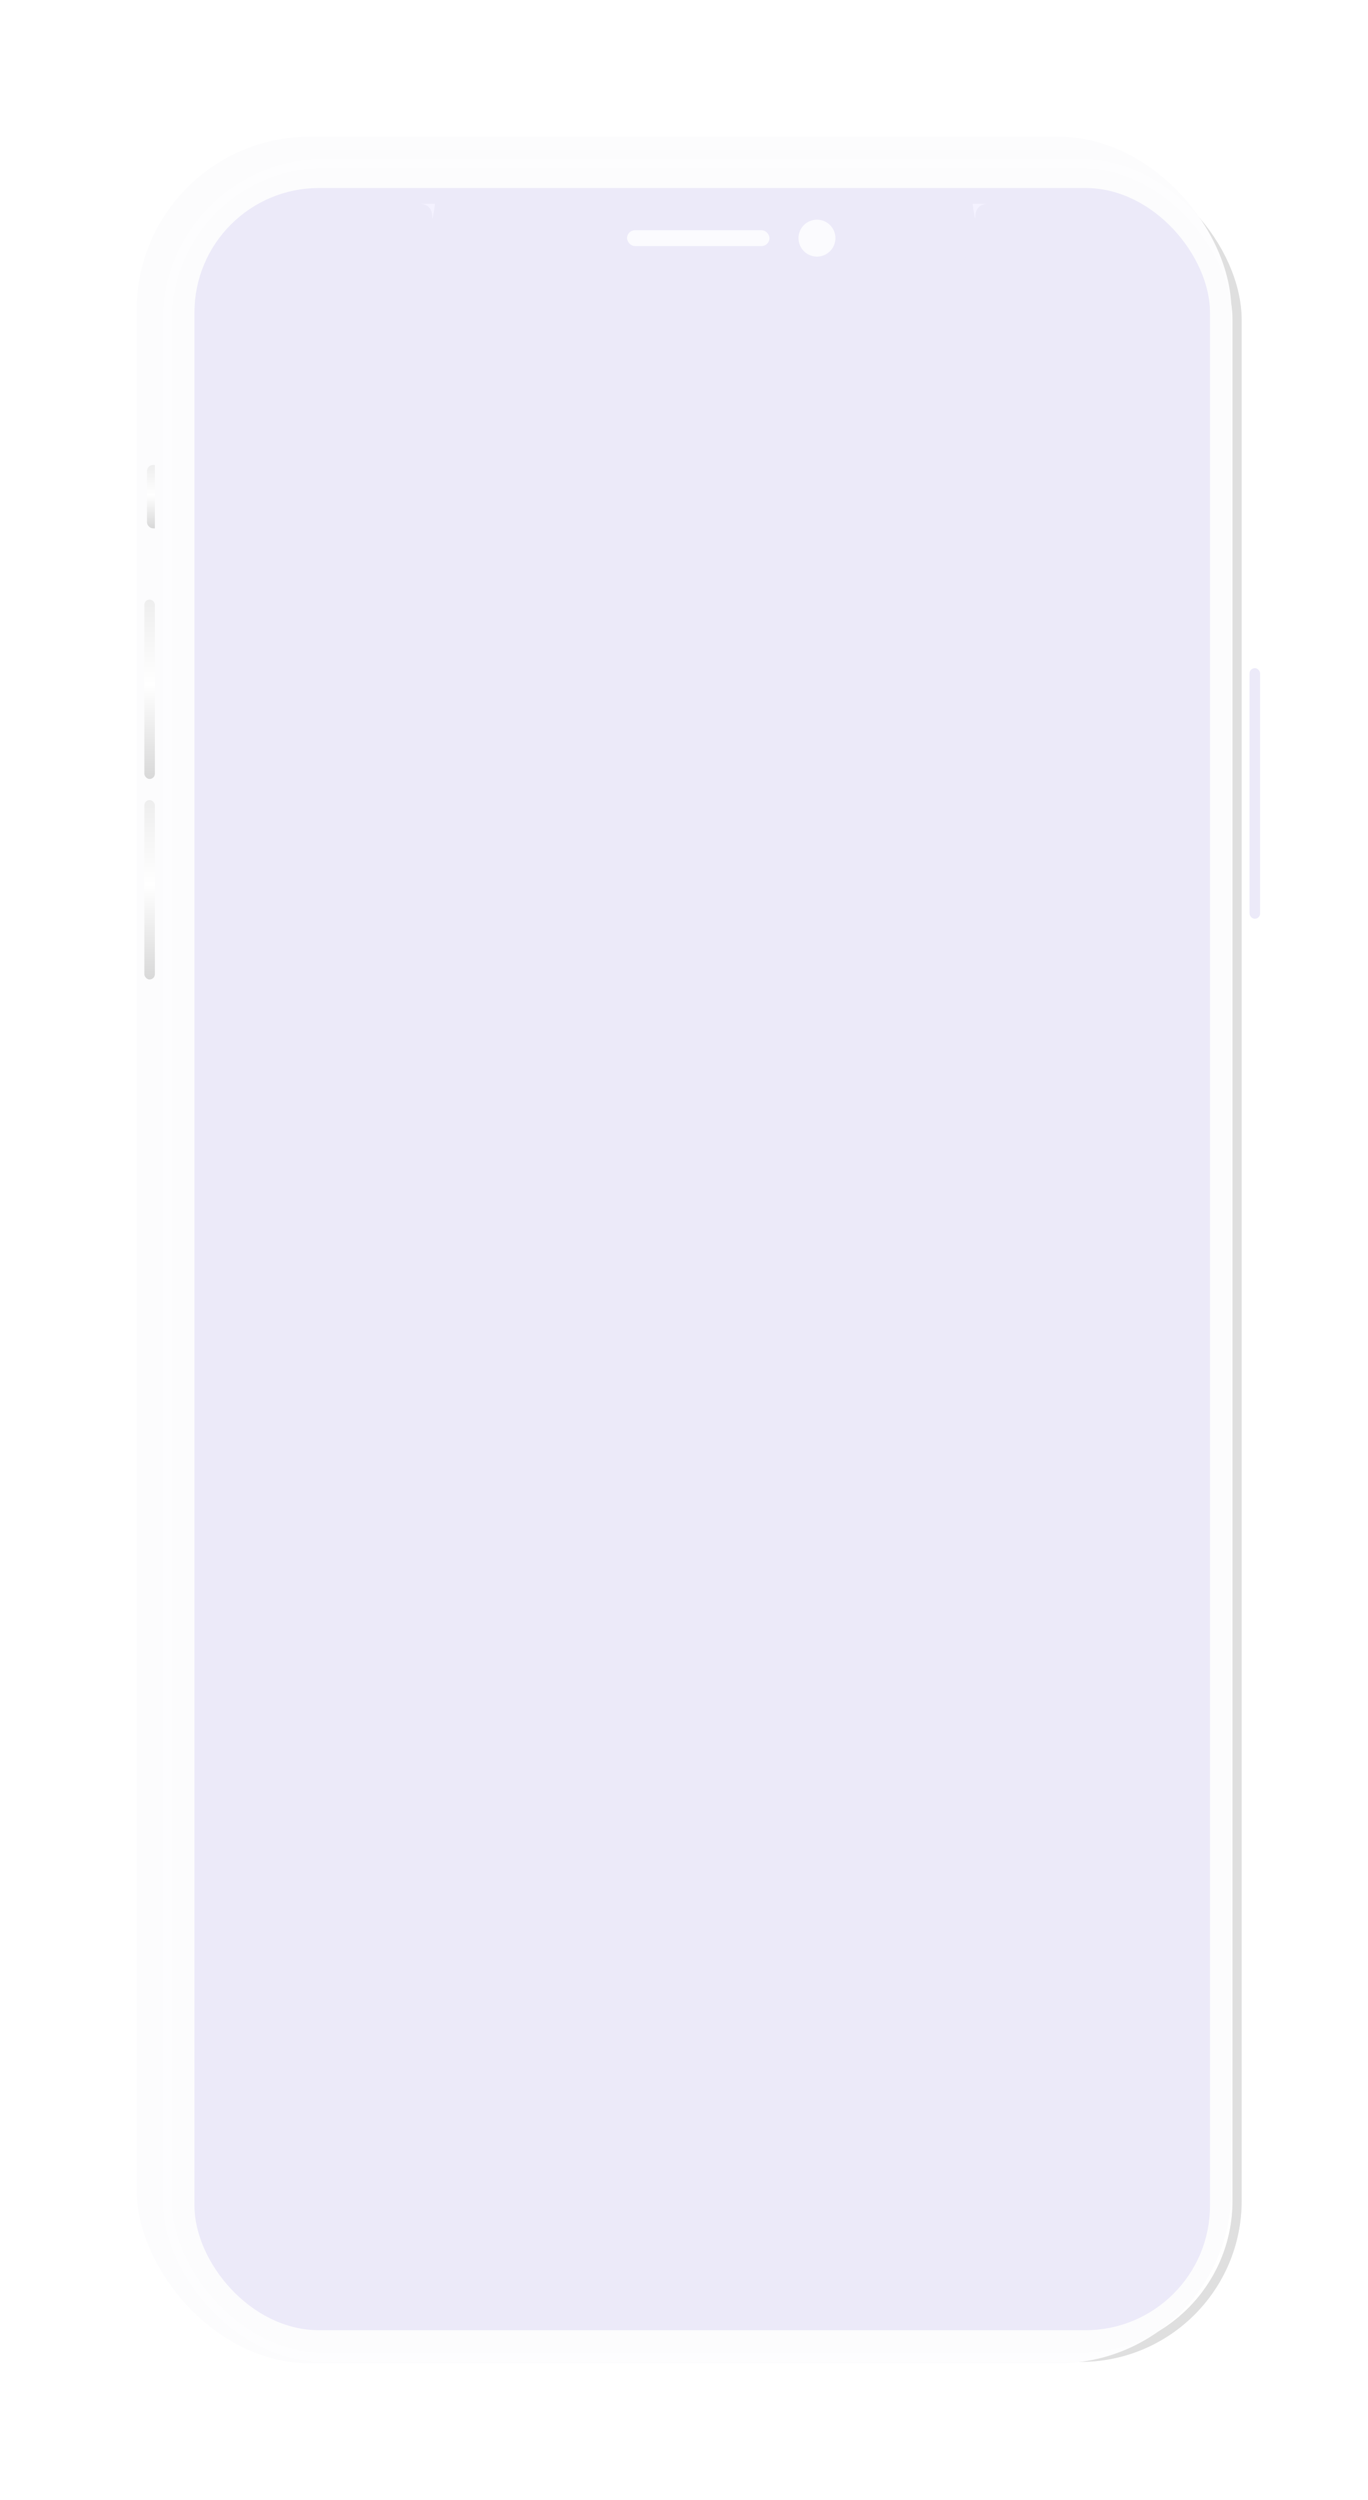 <svg xmlns="http://www.w3.org/2000/svg" xmlns:xlink="http://www.w3.org/1999/xlink" width="450.446" height="823.052" viewBox="0 0 450.446 823.052"><defs><style>.cls-1,.cls-2,.cls-4{fill:none}.cls-2{stroke:#707070}.cls-2,.cls-4{stroke-miterlimit:10;stroke-width:3px;opacity:.325}.cls-3{fill:#fcfcfd}.cls-4{stroke:#fff}.cls-5{fill:#eceaf9}.cls-6{clip-path:url(#clip-path)}.cls-7{fill:#f4f2ff}.cls-8{fill:#fbfbfe}.cls-9{fill:url(#linear-gradient)}.cls-10{clip-path:url(#clip-path-2)}.cls-11{stroke:none}.cls-12{filter:url(#Rectangle_Copy_2)}</style><filter id="Rectangle_Copy_2" width="450.446" height="823.052" x="0" y="0" filterUnits="userSpaceOnUse"><feOffset dx="-6" dy="-3" input="SourceAlpha"/><feGaussianBlur result="blur" stdDeviation="15"/><feFlood flood-color="#2a1a8e" flood-opacity=".161"/><feComposite in2="blur" operator="in"/><feComposite in="SourceGraphic"/></filter><clipPath id="clip-path"><rect id="Mask" width="205.845" height="43.427" class="cls-1"/></clipPath><linearGradient id="linear-gradient" x1=".5" x2=".5" y2="1" gradientUnits="objectBoundingBox"><stop offset="0" stop-color="#eee"/><stop offset=".473" stop-color="#fff"/><stop offset="1" stop-color="#d8d8d8"/></linearGradient><clipPath id="clip-path-2"><rect id="Mask-2" width="6.08" height="29.531" class="cls-1" data-name="Mask"/></clipPath></defs><g id="mock_1" data-name="mock 1" transform="translate(-293.08 -209)"><g id="Rectangle_Copy_8" class="cls-2" data-name="Rectangle Copy 8" transform="translate(346.685 261.343)"><rect width="355.235" height="725.235" class="cls-11" rx="53"/><rect width="352.235" height="722.235" x="1.5" y="1.5" class="cls-1" rx="51.5"/></g><g class="cls-12" transform="matrix(1, 0, 0, 1, 293.08, 209)"><rect id="Rectangle_Copy_2-2" width="360.446" height="733.052" class="cls-3" data-name="Rectangle Copy 2" rx="57" transform="translate(51 48)"/></g><g id="Rectangle_Copy_8-2" class="cls-4" data-name="Rectangle Copy 8" transform="translate(346.685 261.343)"><rect width="355.235" height="725.235" class="cls-11" rx="53"/><rect width="352.235" height="722.235" x="1.5" y="1.5" class="cls-1" rx="51.5"/></g><rect id="Rectangle_Copy" width="334.39" height="705.258" class="cls-5" data-name="Rectangle Copy" rx="41" transform="translate(357.108 270.897)"/><g id="Rectangle" transform="translate(427.46 271.765)"><rect id="Mask-3" width="205.845" height="43.427" class="cls-1" data-name="Mask"/><g id="Rectangle-2" class="cls-6" data-name="Rectangle"><rect id="Rectangle-3" width="178.92" height="46.033" class="cls-5" data-name="Rectangle" rx="20" transform="translate(7.817 -14.765)"/><path id="Path" d="M5.508,4.4c0-2.117-.856-4.4-4.357-4.4H6.4S5.508,6.521,5.508,4.4Z" class="cls-7" transform="translate(2.454 4.343)"/><path id="Path_Copy" d="M-6.3,4.4c0-2.117.856-4.4,4.357-4.4H-7.193S-6.3,6.521-6.3,4.4Z" class="cls-7" data-name="Path Copy" transform="translate(193.062 4.343)"/></g></g><circle id="Oval" cx="6.08" cy="6.08" r="6.08" class="cls-8" transform="translate(556.005 281.319)"/><rect id="Rectangle-4" width="46.901" height="5.211" class="cls-8" data-name="Rectangle" rx="2.606" transform="translate(499.549 284.793)"/><rect id="Rectangle-5" width="3.474" height="82.512" class="cls-5" data-name="Rectangle" rx="1.737" transform="translate(704.526 428.972)"/><rect id="Rectangle_Copy_3" width="3.474" height="59.061" class="cls-9" data-name="Rectangle Copy 3" rx="1.737" transform="translate(340.606 472.399)"/><rect id="Rectangle_Copy_4" width="3.474" height="59.061" class="cls-9" data-name="Rectangle Copy 4" rx="1.737" transform="translate(340.606 406.39)"/><g id="Rectangle_Copy_5" data-name="Rectangle Copy 5" transform="translate(338 359.488)"><rect id="Mask-4" width="6.08" height="29.531" class="cls-1" data-name="Mask"/><g id="Rectangle_Copy_5-2" class="cls-10" data-name="Rectangle Copy 5"><rect id="Rectangle_Copy_5-3" width="12.16" height="20.845" class="cls-9" data-name="Rectangle Copy 5" rx="2" transform="translate(3.474 2.606)"/></g></g></g></svg>